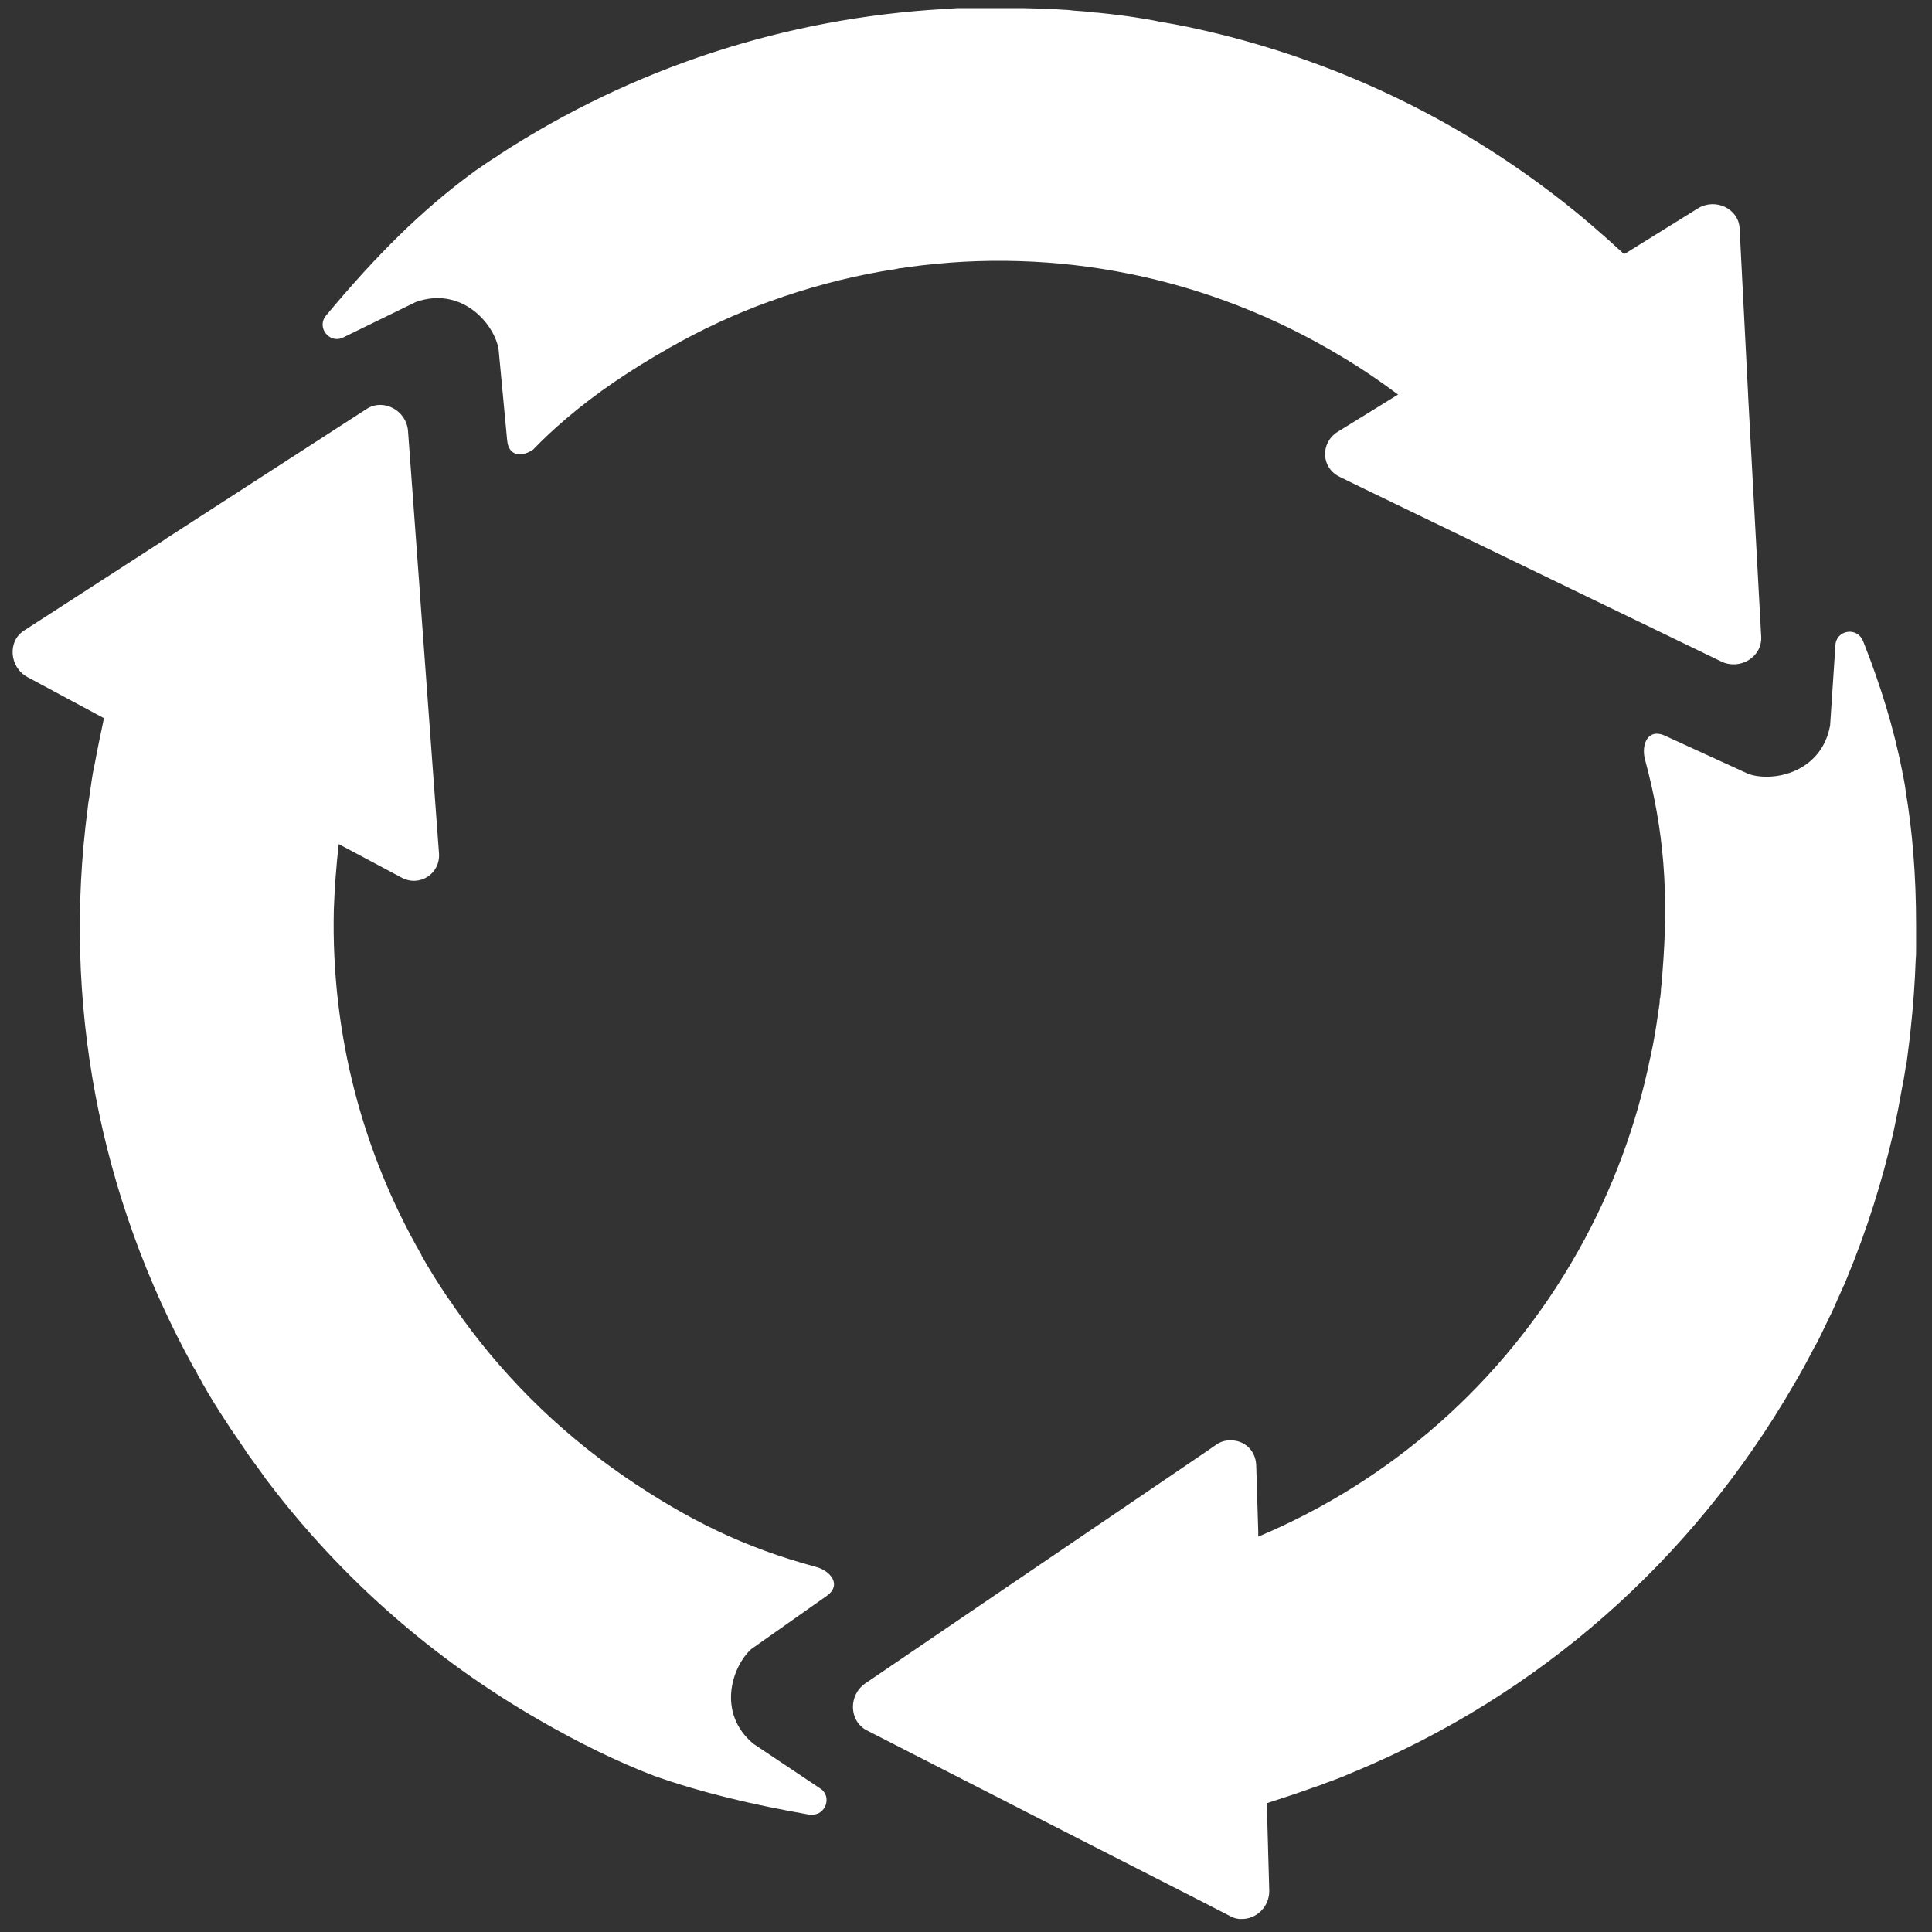 <?xml version="1.0" encoding="utf-8"?>
<!-- Generator: Adobe Illustrator 21.0.0, SVG Export Plug-In . SVG Version: 6.00 Build 0)  -->
<svg version="1.1" id="Capa_1" xmlns="http://www.w3.org/2000/svg" xmlns:xlink="http://www.w3.org/1999/xlink" x="0px" y="0px"
	 viewBox="0 0 474 474" style="enable-background:new 0 0 474 474;" xml:space="preserve">
<rect x="0" y="0" width="474" height="474" fill="#333333" stroke="none"/>
<style type="text/css">
	.st0{fill:#FFFFFF;}
</style>
<g>
	<path class="st0" d="M184.8,427.8l16.3,10.9c3.2,1.9,1.5,6.8-2.1,6.5c-0.2,0-0.3,0-0.5,0c-14.2-2.5-26.4-5.4-38-9.5
		c-9.1-3.5-18.3-8-28.2-13.7c-26.1-15-48.5-34.8-66.2-58c-0.7-0.9-1.3-1.7-1.9-2.6c-1.2-1.6-2.3-3.2-3.5-4.8
		c-0.2-0.3-0.4-0.5-0.5-0.8c-1.2-1.7-2.3-3.4-3.5-5.1c-0.5-0.8-1-1.5-1.5-2.3c-1.9-2.9-3.7-5.8-5.4-8.8c-0.5-1-1.1-1.9-1.6-2.9
		c-0.2-0.4-0.4-0.8-0.7-1.2c-23.3-42.3-32.2-89.9-26-137.1c0.1-0.9,0.2-1.8,0.4-2.8c0.2-1.4,0.4-2.8,0.6-4.2
		c0.2-1.3,0.4-2.5,0.7-3.8c0.7-3.8,1.5-7.6,2.3-11.4l0,0L6.7,166.1c-4.4-2.4-4.9-8.8-0.8-11.4l6.5-4.2l28.3-18.3l0.1-0.1L90,100.3
		c4.1-2.6,9.7,0.4,10.1,5.4l3,40.8l0,0.2l4.3,58.6l0.3,4c0.4,5.1-4.8,8.4-9.2,6l-15-8l-0.4-0.2l0,0c-0.6,5.3-1,10.6-1.2,16.1
		c-0.7,30.8,7.2,59.8,21.5,84.7c0,0,0,0,0,0.1c1.9,3.4,4,6.7,6.2,10c0.4,0.6,0.8,1.1,1.2,1.7c0.2,0.3,0.4,0.6,0.6,0.9
		c11,15.9,24.9,30,41.7,41.6c15.8,10.8,29.6,17.5,47,22.2c3.6,0.9,6.7,4.5,2.5,7.3l-18.3,12.9C179.5,409,175.9,420.3,184.8,427.8z"
		/>
	<path class="st0" d="M470.1,227v0.5c0,0.9,0,1.8,0,2.8c0,0.7,0,1.5,0,2.2c0,1,0,2-0.1,3c-0.2,5.6-0.6,11.2-1.2,16.7
		c-0.1,0.9-0.2,1.8-0.3,2.8c-0.2,1.8-0.5,3.7-0.7,5.5c0,0.1,0,0.2-0.1,0.3c-0.3,1.8-0.5,3.5-0.9,5.3c-0.4,2-0.7,4-1.1,6
		c-0.3,1.3-0.5,2.6-0.8,3.9c-0.1,0.5-0.2,1-0.3,1.5c0,0,0,0,0,0c-2.8,12.3-6.6,24.3-11.4,35.9c-0.4,1-0.8,2-1.3,3
		c-0.8,1.8-1.6,3.6-2.4,5.4c-0.1,0.3-0.3,0.6-0.4,0.8c-0.9,1.9-1.8,3.7-2.7,5.6c-0.4,0.8-0.8,1.6-1.3,2.4c-1.6,3.1-3.2,6.1-5,9.1
		c-25,43.3-62.7,76.3-108.1,95.1c-0.9,0.4-1.7,0.7-2.6,1.1c-1.3,0.5-2.6,1-4,1.5c-1.2,0.5-2.4,0.9-3.6,1.3c-3.6,1.3-7.3,2.5-11,3.7
		v0l0.6,21.4c0.1,4-3.2,7.1-6.8,7c-0.1,0-0.2,0-0.3,0c-0.1,0-0.2,0-0.3,0c-0.8-0.1-1.5-0.3-2.2-0.7l-6.8-3.5l-29.8-15.2l-52.6-26.9
		c-4.3-2.3-4.5-8.6-0.3-11.5l33.8-23l49.6-33.7l2.6-1.8c1-0.7,2.1-1.1,3.2-1.1c0.1,0,0.3,0,0.4,0c0.2,0,0.4,0,0.6,0
		c3,0.2,5.6,2.6,5.7,6.1l0.5,16.3l0,1.1v0.1c32.1-13.5,60.1-37.4,78.5-70.1c8.5-15.1,14.3-31,17.6-47.1c0-0.1,0.1-0.3,0.1-0.4
		c0.8-3.6,1.4-7.2,1.9-10.8c0.1-0.5,0.1-0.9,0.2-1.3c0.1-0.6,0.2-1.3,0.2-1.9c0-0.2,0-0.3,0.1-0.5c0.1-0.8,0.2-1.5,0.2-2.3
		c0.2-1.5,0.3-3,0.4-4.4c1.5-19,0.4-34.4-4.3-51.8c-1-3.6,0.6-8,5.1-5.8l20.3,9.3c6.3,2.1,17.9-0.5,20-11.9l1.3-19.6
		c0.1-3.8,5.2-4.7,6.7-1.3c0.1,0.2,0.2,0.5,0.3,0.7c4.2,10.7,7.3,20.8,9.4,31.4c0,0,0,0,0,0.1c0.3,1.4,0.6,2.9,0.8,4.4c0,0,0,0,0,0
		c0,0,0,0.1,0,0.1C469.2,203.9,470.1,214.7,470.1,227z"/>
	<path class="st0" d="M432.1,156.3c0.2,4.9-5.2,8.2-9.8,6l-36.8-17.8l-0.2-0.1l-51.7-25l-4.9-2.4c-4.6-2.2-4.8-8.3-0.6-11l14.9-9.2
		c-4.3-3.2-8.8-6.3-13.5-9.1c-33.3-20.2-70.8-27.1-106.5-22.2c-0.7,0.1-1.3,0.2-2,0.3c-0.4,0-0.7,0.1-1.1,0.2
		c-9.4,1.4-18.6,3.7-27.8,6.8c-0.7,0.3-1.5,0.5-2.2,0.8c-0.4,0.1-0.8,0.3-1.2,0.4c-8.3,3-16.5,6.8-24.4,11.3
		c-9.7,5.5-18,11.1-25.5,17.5c-2.8,2.4-5.4,4.8-8,7.5c-2.6,1.8-6.1,1.9-6.4-2.5l-2.1-22.3C121,79,113,70.2,102,74.1l-17.6,8.6
		c-3.4,1.9-6.9-2.3-4.4-5.3c12.2-14.6,23.3-25.8,36.6-35.5c1.5-1,3-2.1,4.6-3.1c0.5-0.3,1-0.6,1.5-1c32.5-21.1,69.9-33.4,109.1-35.6
		c1-0.1,2-0.1,3-0.2c0.4,0,0.7,0,1.1,0c0.5,0,1,0,1.5,0c0.2,0,0.4,0,0.6,0c0.1,0,0.2,0,0.3,0c0.5,0,1.1,0,1.6,0c0.3,0,0.5,0,0.8,0
		c0.5,0,0.9,0,1.4,0c0.8,0,1.7,0,2.5,0c1.4,0,2.7,0,4.1,0h0.3c0.8,0,1.5,0,2.3,0c1.3,0,2.5,0.1,3.8,0.1c0.9,0,1.7,0.1,2.5,0.1
		c0.2,0,0.4,0,0.5,0c1,0.1,1.9,0.1,2.9,0.2c0.8,0,1.6,0.1,2.4,0.2c0.9,0.1,1.8,0.1,2.7,0.2c0.9,0.1,1.9,0.2,2.8,0.3
		c0.1,0,0.2,0,0.3,0c1.2,0.1,2.5,0.3,3.7,0.4c1.3,0.2,2.6,0.3,3.9,0.5c0.7,0.1,1.3,0.2,2,0.3c1.9,0.3,3.8,0.6,5.6,1
		c1.3,0.2,2.7,0.5,4,0.7c0.3,0.1,0.7,0.1,1,0.2c0.8,0.2,1.7,0.3,2.5,0.5c1.5,0.3,3,0.7,4.5,1c30.3,7.1,58.7,20.3,83.7,39.2
		c0.7,0.5,1.4,1.1,2.1,1.6c5.6,4.3,11,9,16.2,13.8l0.1,0l0.4-0.2l17.7-11c4.3-2.6,10,0.1,10.2,5l0.4,7.8l1.7,33.2l0,0.2L432.1,156.3
		z"/>
</g>
</svg>
